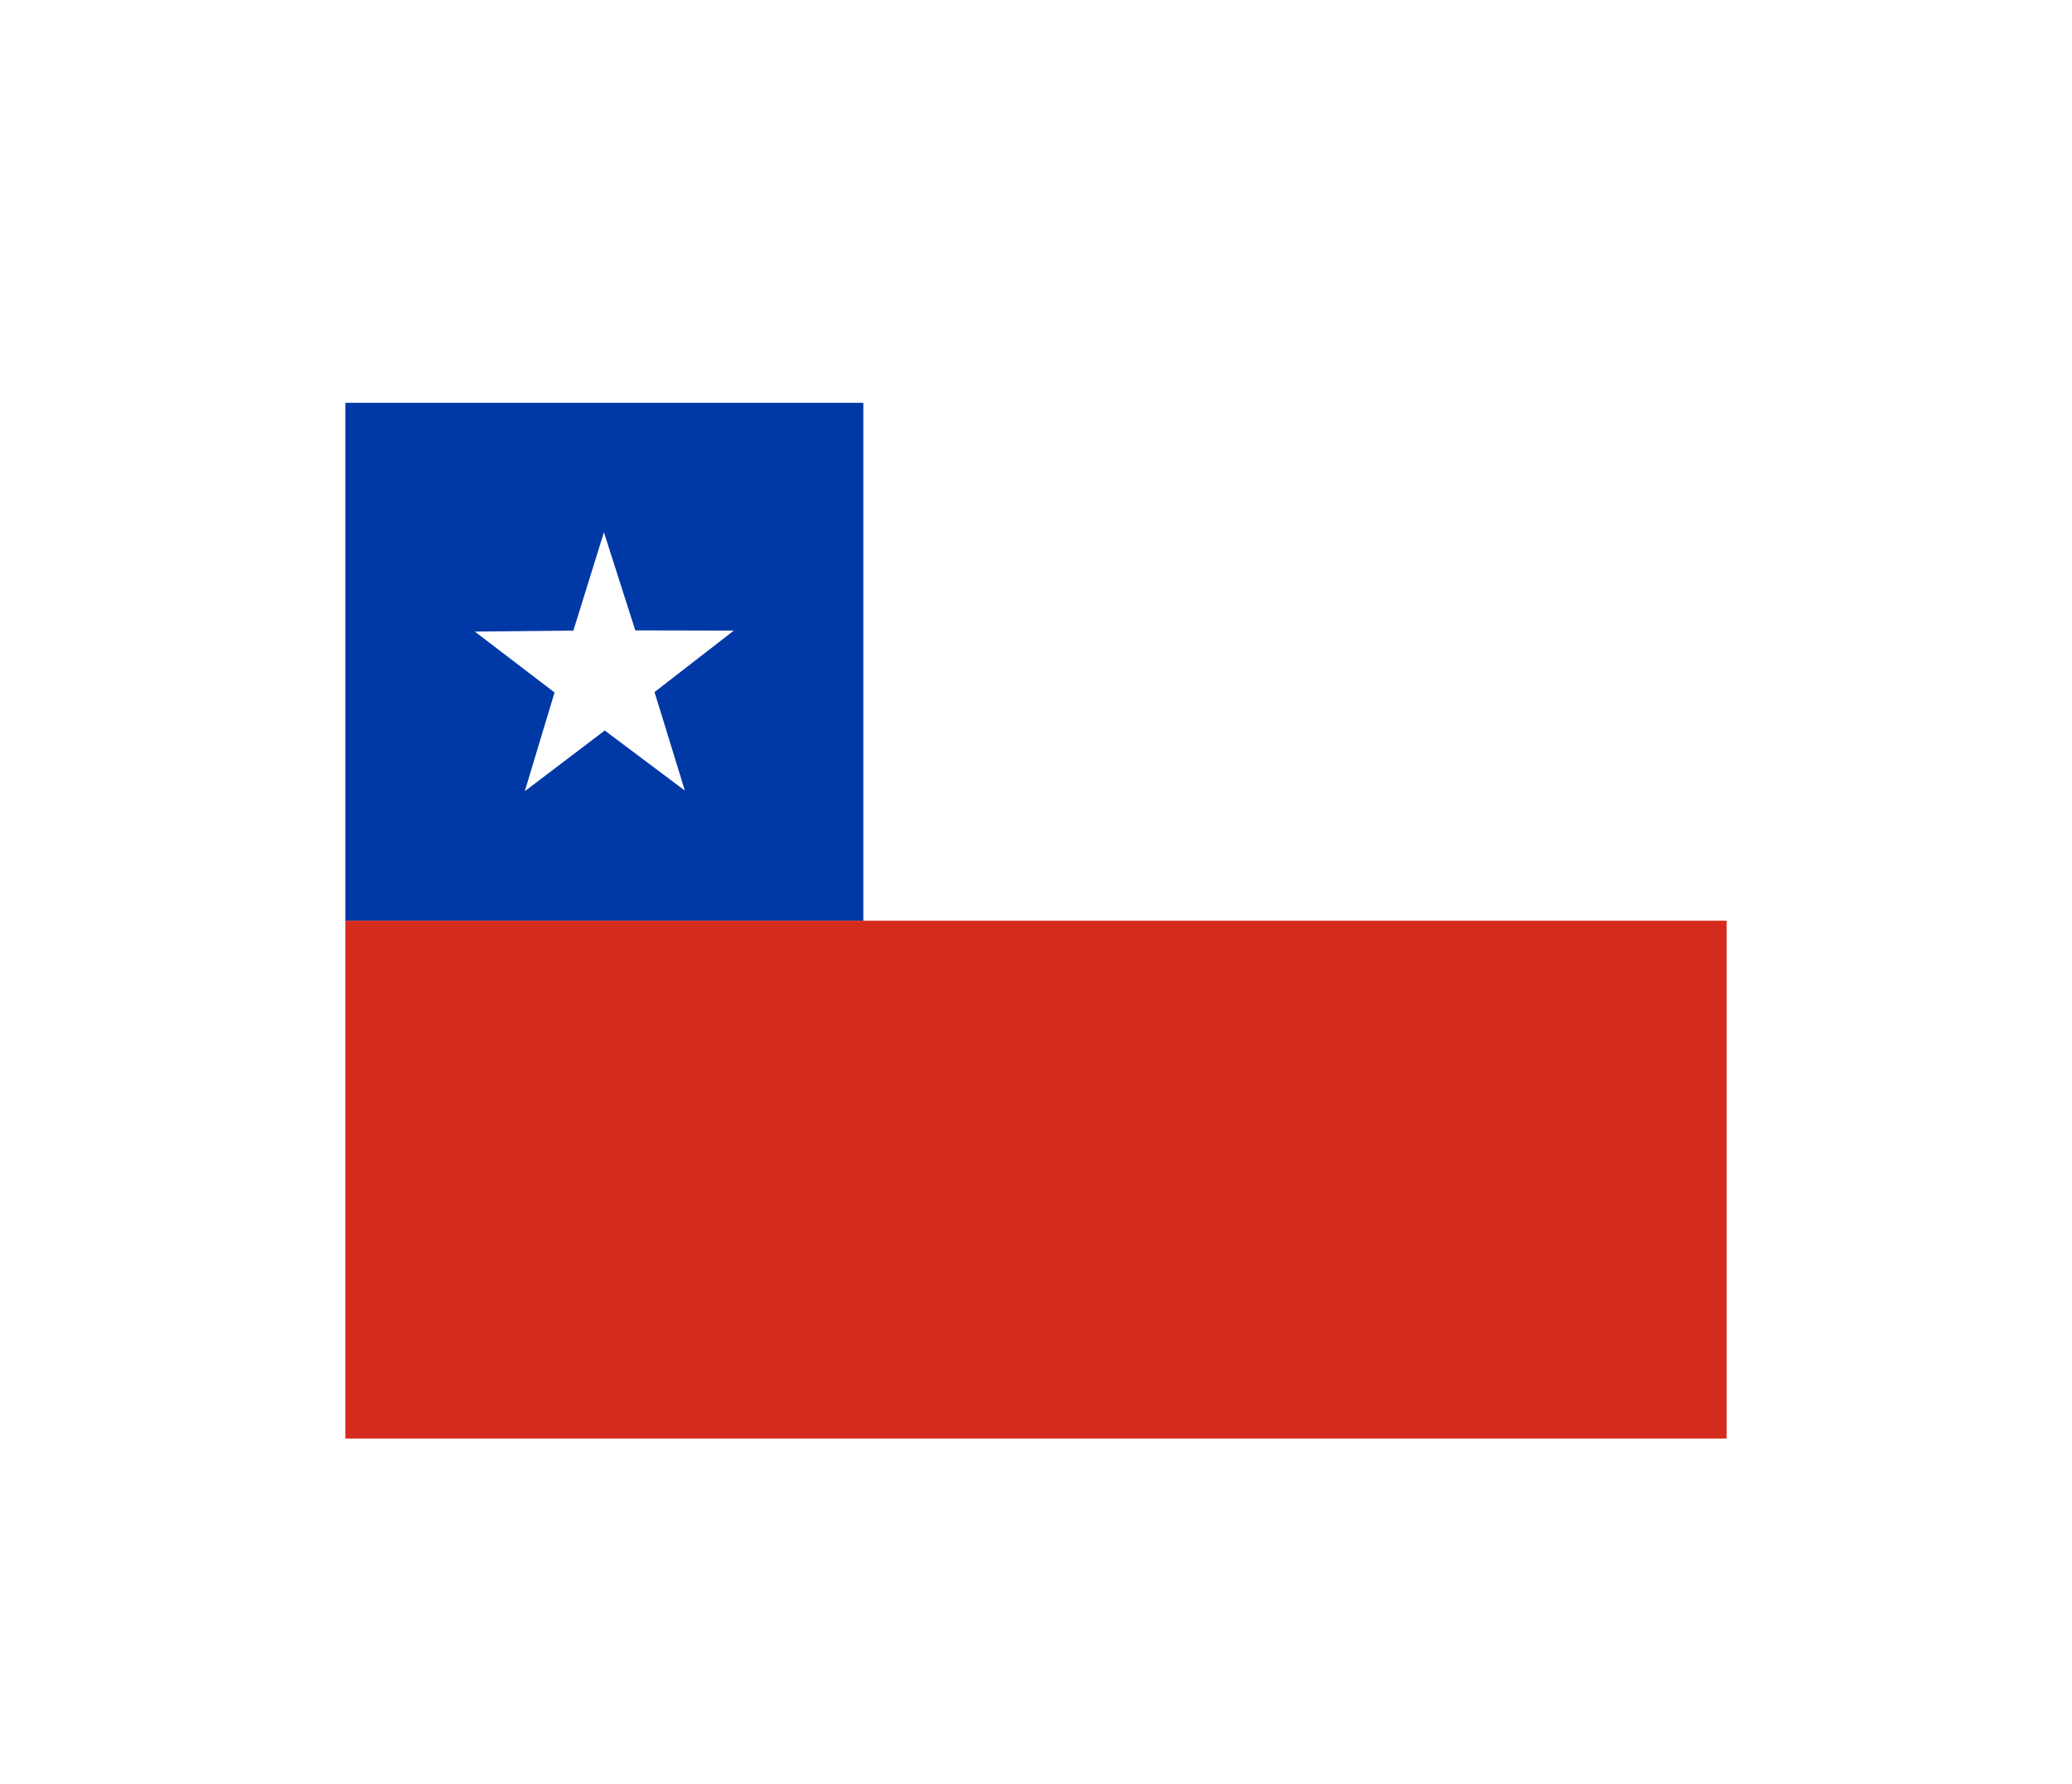 <svg width="36" height="31" viewBox="0 0 36 31" fill="none" xmlns="http://www.w3.org/2000/svg">
<g filter="url(#filter0_d_336_17073)">
<g clip-path="url(#clip0_336_17073)">
<path fill-rule="evenodd" clip-rule="evenodd" d="M15 3H33V12H15V3Z" fill="white"/>
<path fill-rule="evenodd" clip-rule="evenodd" d="M6 3H15V12H6V3Z" fill="#0039A6"/>
<path fill-rule="evenodd" clip-rule="evenodd" d="M11.899 9.739L10.507 8.695L9.118 9.75L9.635 8.034L8.25 6.976L9.962 6.959L10.493 5.25L11.038 6.955L12.75 6.959L11.372 8.027L11.899 9.739Z" fill="white"/>
<path fill-rule="evenodd" clip-rule="evenodd" d="M6 12H33V21H6V12Z" fill="#D52B1E"/>
</g>
</g>
<defs>
<filter id="filter0_d_336_17073" x="0" y="-2" width="36" height="36" filterUnits="userSpaceOnUse" color-interpolation-filters="sRGB">
<feFlood flood-opacity="0" result="BackgroundImageFix"/>
<feColorMatrix in="SourceAlpha" type="matrix" values="0 0 0 0 0 0 0 0 0 0 0 0 0 0 0 0 0 0 127 0" result="hardAlpha"/>
<feOffset dy="4"/>
<feGaussianBlur stdDeviation="3"/>
<feComposite in2="hardAlpha" operator="out"/>
<feColorMatrix type="matrix" values="0 0 0 0 0 0 0 0 0 0 0 0 0 0 0 0 0 0 0.16 0"/>
<feBlend mode="normal" in2="BackgroundImageFix" result="effect1_dropShadow_336_17073"/>
<feBlend mode="normal" in="SourceGraphic" in2="effect1_dropShadow_336_17073" result="shape"/>
</filter>
<clipPath id="clip0_336_17073">
<rect width="24" height="18" fill="white" transform="translate(6 3)"/>
</clipPath>
</defs>
</svg>
